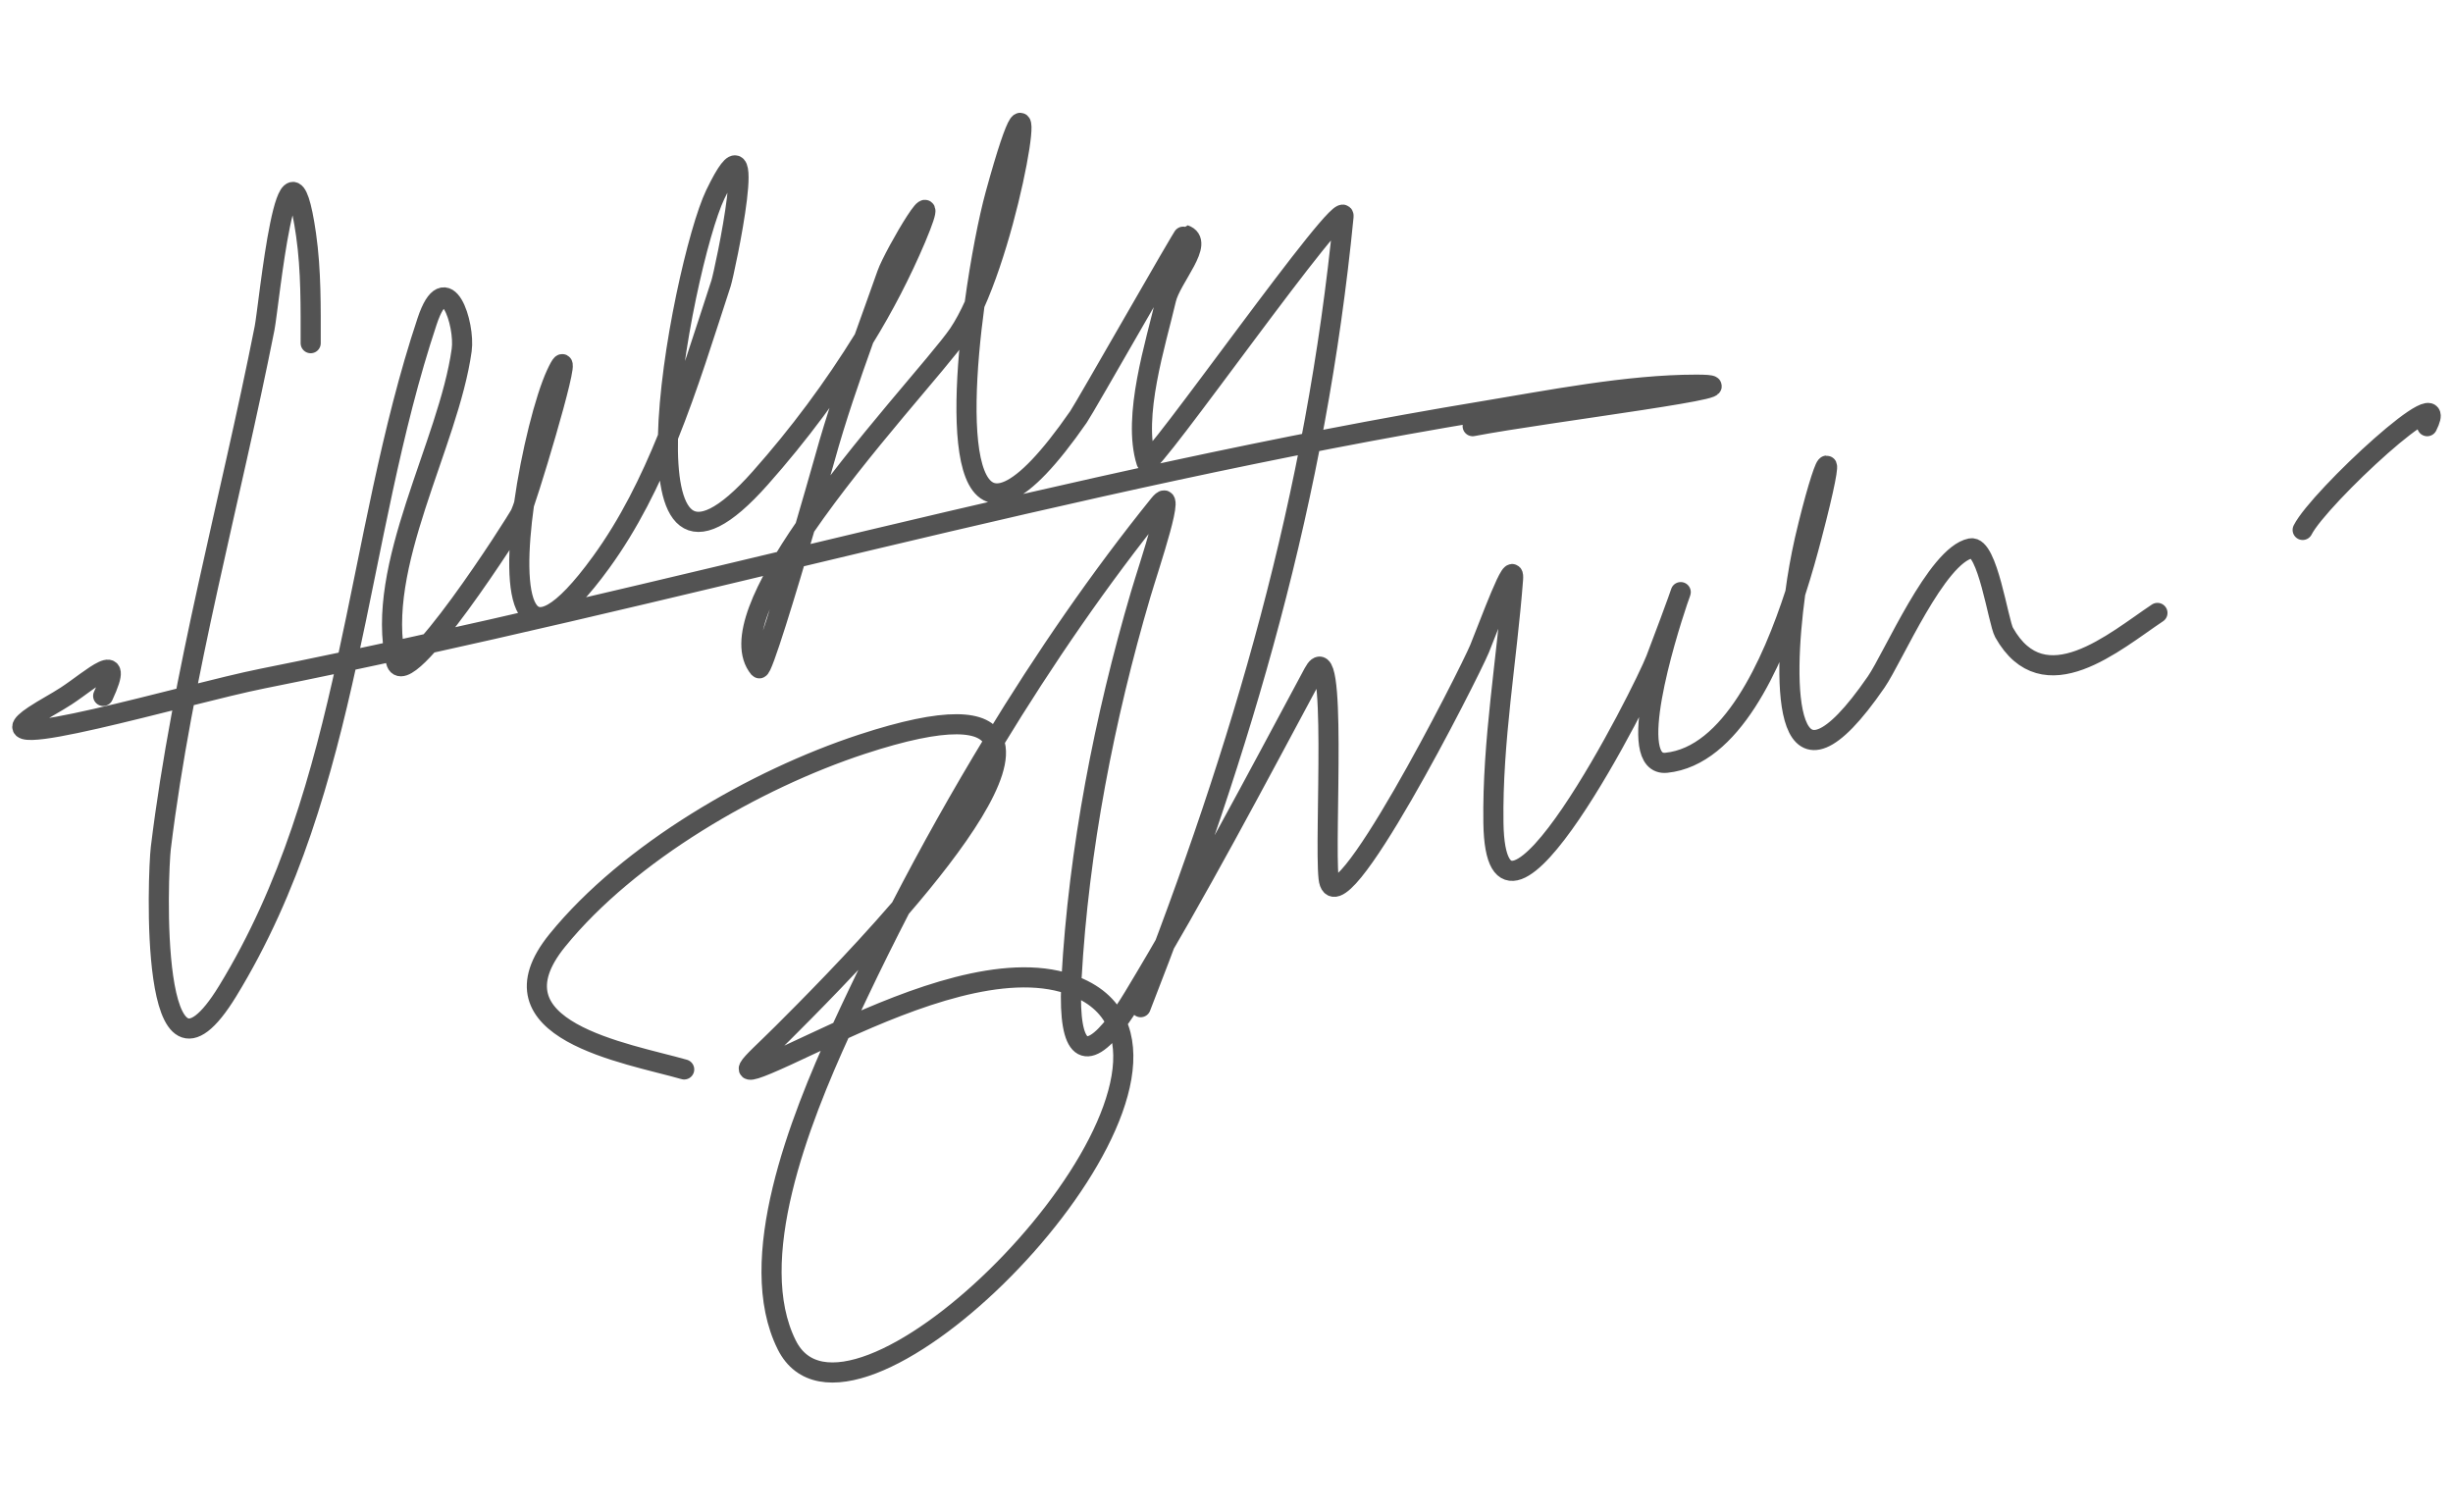<svg width="133" height="82" viewBox="0 0 133 82" fill="none" xmlns="http://www.w3.org/2000/svg">
<path d="M5.594 37.734C6.848 35.046 4.98 36.827 3.593 37.734C3.025 38.105 2.404 38.423 1.844 38.795C-1.634 41.113 10.121 37.615 14.219 36.795C36.372 32.366 58.103 25.982 80.41 22.295C83.981 21.705 88.25 20.857 91.973 20.857C96.084 20.857 83.885 22.338 79.847 23.107M16.845 18.607C16.845 16.642 16.873 14.685 16.595 12.731C15.598 5.757 14.582 16.594 14.345 17.794C12.487 27.182 9.882 36.47 8.719 45.983C8.559 47.29 8.021 60.801 12.345 53.733C19.137 42.629 19.209 29.265 23.158 17.42C24.191 14.316 25.226 17.582 25.032 18.982C24.323 24.084 20.291 30.714 21.47 35.858C21.921 37.828 28.011 28.299 28.22 27.858C28.291 27.69 28.355 27.52 28.411 27.346M28.411 27.346C29.152 25.187 31.372 17.663 30.157 20.295C29.558 21.592 28.8 24.558 28.411 27.346ZM28.411 27.346C27.73 32.225 28.181 36.563 32.594 30.483C34.094 28.419 35.244 26.1 36.216 23.694M36.216 23.694C37.325 20.947 38.201 18.083 39.096 15.357C39.274 14.815 41.317 5.282 38.783 10.545C37.881 12.418 36.319 19.084 36.216 23.694ZM36.216 23.694C36.121 27.91 37.248 30.402 41.221 25.919C43.31 23.567 45.191 21.039 46.843 18.361M46.843 18.361C47.917 16.621 48.858 14.802 49.658 12.919C51.327 8.941 48.464 13.809 48.096 14.858C47.685 16.024 47.261 17.191 46.843 18.361ZM46.843 18.361C46.074 20.509 45.325 22.666 44.721 24.858C44.369 26.103 44.011 27.346 43.646 28.587M43.646 28.587C42.649 31.989 41.31 36.414 41.158 36.233C39.978 34.817 41.44 31.793 43.646 28.587ZM43.646 28.587C46.629 24.251 50.97 19.583 51.971 18.108C52.271 17.664 52.563 17.116 52.84 16.503M52.84 16.503C55.221 11.23 56.568 1.081 53.971 10.545C53.618 11.829 53.167 14.08 52.84 16.503ZM52.84 16.503C51.89 23.516 51.975 31.97 58.471 22.608C58.831 22.09 64.158 12.71 64.222 12.732C65.373 13.115 63.495 15.05 63.222 16.232C62.672 18.603 61.379 22.576 62.158 25.045C62.325 25.57 72.987 10.302 72.846 11.732C71.358 26.924 67.393 40.432 61.846 54.609M37.096 57.985C33.979 57.093 26.244 55.876 30.22 50.984C34.106 46.201 40.966 42.251 46.72 40.358C51.361 38.833 53.422 39.032 53.893 40.205M53.893 40.205C54.579 41.919 51.861 45.717 48.827 49.236M53.893 40.205C52.1 43.156 50.41 46.167 48.827 49.236M53.893 40.205C56.642 35.687 59.648 31.32 62.846 27.357C63.888 26.067 62.315 30.641 61.846 32.232C59.881 38.904 58.482 46.092 58.097 53.047L58.08 53.397M48.827 49.236C46.358 52.099 43.677 54.778 42.452 56.002L42.407 56.046C40.642 57.812 39.317 58.769 42.658 57.234C43.514 56.841 44.508 56.363 45.59 55.872M58.08 53.397L57.971 53.359C54.456 52.17 49.474 54.107 45.59 55.872M58.08 53.397C59.322 53.842 60.111 54.554 60.531 55.455M58.08 53.397C57.935 57.045 58.863 57.651 60.531 55.455M45.59 55.872C45.928 55.135 46.249 54.456 46.533 53.859C47.271 52.305 48.036 50.763 48.825 49.234M45.59 55.872C43.345 60.773 40.364 68.334 42.658 72.923C45.989 79.583 63.684 62.225 60.531 55.455M60.531 55.455C60.822 55.071 61.136 54.601 61.471 54.047C64.921 48.337 68.066 42.361 71.223 36.483C72.534 34.041 71.798 45.477 72.035 47.608C72.394 50.845 79.668 36.516 80.223 35.17C80.751 33.886 82.142 30.037 82.035 31.42C81.697 35.821 80.909 40.179 80.972 44.608C81.1 53.339 89.108 37.514 89.786 35.734C90.396 34.129 90.763 33.134 90.955 32.6M90.955 32.6C91.157 32 91.214 31.88 90.955 32.6ZM90.955 32.6C90.3 34.551 88.118 41.586 90.348 41.358C93.863 40.999 96.086 36.005 97.339 32.154M97.339 32.154C97.721 30.976 98.014 29.906 98.223 29.107C99.737 23.359 98.953 24.544 97.848 29.295C97.636 30.24 97.466 31.194 97.339 32.154ZM97.339 32.154C96.64 37.264 96.696 44.278 101.723 36.983C102.654 35.632 105.003 30.102 106.85 29.733C107.765 29.549 108.343 33.729 108.661 34.295C110.826 38.145 114.666 34.771 116.975 33.233M124.849 28.733C125.714 27.004 133.058 20.192 131.6 23.107" stroke="#535353" stroke-width="1.091" stroke-linecap="round"/>
</svg>
